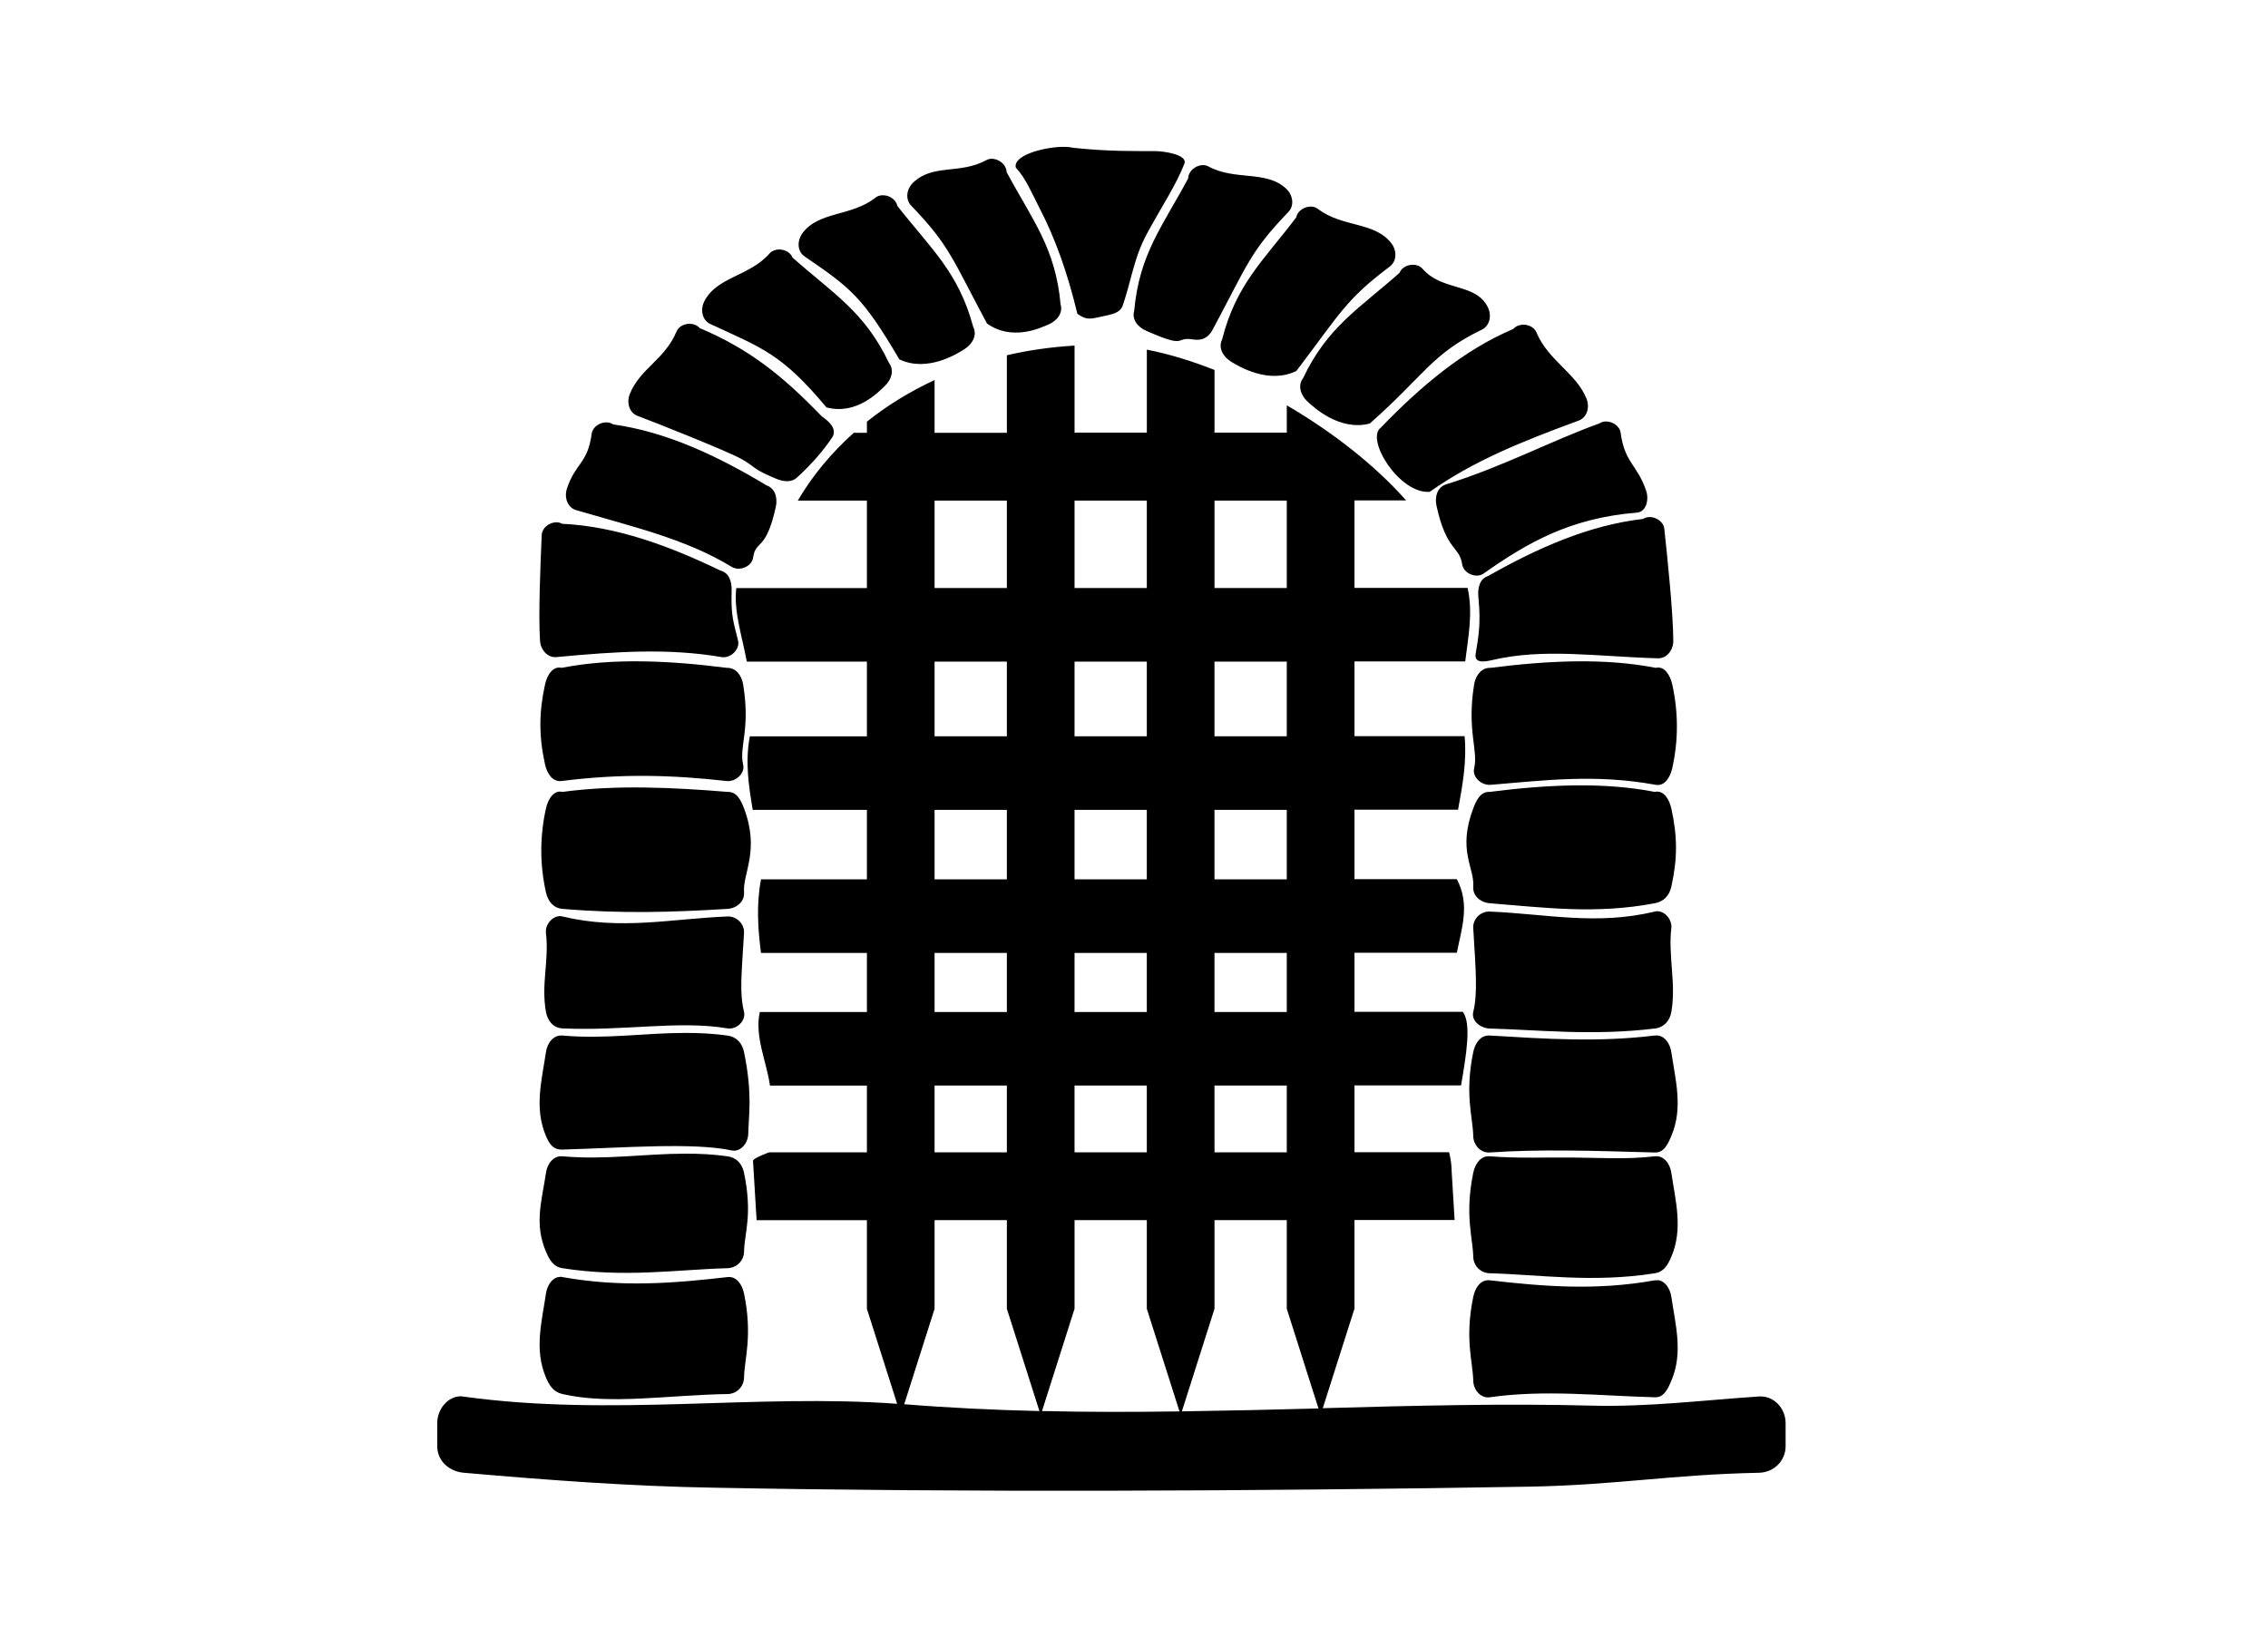 <?xml version="1.0" encoding="UTF-8" standalone="no"?>
<!-- Created with Inkscape (http://www.inkscape.org/) -->

<svg
   xmlns:dc="http://purl.org/dc/elements/1.1/"
   xmlns:cc="http://creativecommons.org/ns#"
   xmlns:rdf="http://www.w3.org/1999/02/22-rdf-syntax-ns#"
   xmlns:svg="http://www.w3.org/2000/svg"
   xmlns="http://www.w3.org/2000/svg"
   xmlns:sodipodi="http://sodipodi.sourceforge.net/DTD/sodipodi-0.dtd"
   xmlns:inkscape="http://www.inkscape.org/namespaces/inkscape"
   width="450"
   height="325"
   viewBox="0 0 450 325"
   id="svg5199"
   version="1.1"
   inkscape:version="0.92.0 r15299"
   sodipodi:docname="figure_alerts_lockdown.svg">
  <defs
     id="defs5201" />
  <sodipodi:namedview
     id="base"
     pagecolor="#ffffff"
     bordercolor="#666666"
     borderopacity="1.0"
     inkscape:pageopacity="0.0"
     inkscape:pageshadow="2"
     inkscape:zoom="0.98994949"
     inkscape:cx="-61.089979"
     inkscape:cy="113.91674"
     inkscape:document-units="px"
     inkscape:current-layer="layer1"
     showgrid="false"
     units="px"
     borderlayer="true"
     inkscape:window-width="1920"
     inkscape:window-height="1017"
     inkscape:window-x="-8"
     inkscape:window-y="-8"
     inkscape:window-maximized="1" />
  <g
     inkscape:label="Layer 1"
     inkscape:groupmode="layer"
     id="layer1"
     transform="translate(0,-727.362)">
    <path
       style="fill:#000000;fill-opacity:1;stroke:none;stroke-width:10;stroke-linecap:round;stroke-linejoin:round;stroke-miterlimit:4;stroke-dasharray:none;stroke-dashoffset:0;stroke-opacity:1"
       d="m 210.674,756.51 c -3.836,0.104 -9.737,1.742 -9.117,4.128 2,2.132 3.216,5.172 4.639,7.906 3.174,6.097 5.614,12.964 7.57,21.097 1.804,1.27 2.455,1.081 5.102,0.485 1.767,-0.397 3.291,-0.63 3.85,-2.006 0.794,-2.245 1.323,-4.448 1.947,-6.712 0.692,-2.511 1.498,-5.089 2.903,-7.677 2.898,-5.337 5.858,-9.764 7.448,-13.936 0.586,-1.72 -3.975,-2.437 -5.815,-2.445 -3.94,-0.022 -8.954,0.117 -16.305,-0.66 -0.559,-0.149 -1.336,-0.204 -2.221,-0.179 z m -13.658,2.369 c -0.447,-0.044 -0.889,0.037 -1.288,0.252 -5.326,2.891 -10.55,0.701 -14.511,4.433 -1.321,1.245 -1.677,3.313 -0.417,4.622 7.662,7.959 8.135,10.542 15.036,23.386 5.055,3.569 10.681,0.834 12.24,0.171 1.66,-0.733 2.879,-2.253 2.356,-3.993 -1.016,-11.241 -5.629,-16.756 -10.715,-26.257 -0.022,-1.363 -1.358,-2.492 -2.697,-2.607 v -0.004 z m 41.441,1.261 c -1.339,0.115 -2.673,1.249 -2.697,2.611 -5.086,9.501 -9.699,15.016 -10.715,26.257 -0.524,1.74 0.691,3.26 2.351,3.993 8.405,3.712 5.545,1.127 9.265,1.727 1.791,0.289 3.062,-0.298 3.922,-1.898 6.901,-12.844 7.373,-15.427 15.036,-23.386 1.259,-1.308 0.904,-3.376 -0.417,-4.622 -3.96,-3.732 -10.127,-1.542 -15.453,-4.433 -0.398,-0.217 -0.846,-0.29 -1.292,-0.252 z m -63.521,5.977 c -0.446,0.044 -0.874,0.19 -1.229,0.471 -4.751,3.765 -11.205,2.663 -14.466,7.022 -1.088,1.454 -1.116,3.6 0.381,4.626 9.242,6.333 11.508,8.023 18.827,20.451 5.592,2.646 11.599,-1.177 13.021,-2.1 1.51,-1.008 2.448,-2.719 1.633,-4.343 -2.929,-10.899 -8.422,-15.539 -15.062,-24.023 -0.257,-1.338 -1.766,-2.222 -3.105,-2.104 z m 85.319,2.252 c -1.341,-0.098 -2.836,0.807 -3.074,2.149 -6.516,8.581 -11.938,13.302 -14.708,24.243 -0.791,1.636 0.17,3.33 1.696,4.316 1.436,0.902 7.495,4.634 13.048,1.907 8.833,-11.595 9.709,-14.069 18.527,-20.721 1.449,-1.093 1.423,-3.192 0.314,-4.63 -3.324,-4.31 -9.759,-3.116 -14.565,-6.811 -0.359,-0.277 -0.792,-0.421 -1.238,-0.453 z m -105.765,8.507 c -0.685,0.022 -1.346,0.274 -1.795,0.785 -3.995,4.562 -10.54,4.649 -12.963,9.526 -0.808,1.627 -0.438,3.713 1.207,4.478 10.131,4.709 14.165,5.872 23.036,16.548 5.977,1.592 10.361,-3.089 11.594,-4.254 1.303,-1.264 1.915,-3.113 0.821,-4.563 -4.844,-10.191 -11.077,-13.764 -19.137,-20.909 -0.411,-1.058 -1.622,-1.65 -2.764,-1.611 z m 125.952,3.029 c -1.142,-0.044 -2.352,0.552 -2.764,1.611 -8.06,7.145 -14.293,10.714 -19.137,20.905 -1.093,1.45 -0.483,3.303 0.821,4.568 1.233,1.165 6.451,6.012 12.429,4.42 10.919,-9.65 12.259,-13.803 22.201,-18.607 1.634,-0.79 2.015,-2.851 1.207,-4.478 -2.423,-4.876 -8.968,-3.071 -12.963,-7.632 -0.449,-0.512 -1.109,-0.762 -1.795,-0.785 z M 137.039,791.629 c -1.142,-0.079 -2.367,0.469 -2.804,1.517 -2.334,5.6 -7.221,7.336 -9.265,12.384 -0.682,1.684 -0.158,3.747 1.544,4.375 3.11,1.145 17.632,6.919 20.505,8.498 3.011,1.654 1.942,1.882 7.035,3.993 1.651,0.685 3.115,0.615 4.029,-0.216 3.108,-2.822 5.367,-5.509 7.121,-8.135 0.833,-1.615 -0.625,-3 -2.122,-4.025 -7.835,-8.111 -14.352,-13.355 -24.265,-17.553 -0.437,-0.523 -1.091,-0.792 -1.777,-0.839 z m 165.001,0.179 c -0.686,0.051 -1.34,0.316 -1.777,0.839 -9.914,4.198 -18.449,11.46 -26.284,19.572 -3.138,2.304 3.718,13.252 9.701,12.747 8.635,-6.099 18.107,-9.92 29.551,-14.134 1.703,-0.627 2.226,-2.691 1.544,-4.375 -2.044,-5.047 -7.596,-7.538 -9.93,-13.138 -0.437,-1.048 -1.662,-1.59 -2.804,-1.512 z m -88.836,4.141 c -4.65,0.277 -9.142,0.919 -13.429,1.916 v 15.395 h -14.34 v -10.472 c -4.917,2.284 -9.424,5.06 -13.429,8.256 v 2.217 h -2.607 c -4.464,3.988 -8.212,8.517 -11.105,13.452 h 13.712 v 17.355 h -25.912 c -0.555,4.671 1.194,9.703 2.082,14.6 h 23.83 v 14.825 h -23.229 c -0.966,5.156 -0.207,9.882 0.575,14.6 h 22.654 v 13.788 h -21.012 c -0.951,5.057 -0.613,9.856 0,14.6 h 21.012 v 11.724 h -21.25 c -1.067,4.867 1.325,9.734 2.015,14.601 h 19.235 v 13.259 h -19.41 c 0,0 -3.089,1.099 -3.19,1.656 l 0.714,11.796 h 21.887 v 17.597 l 5.999,18.85 c -28.152,-2.051 -56.544,2.63 -85.996,-1.423 -0.179,0 -0.359,-0.074 -0.534,-0.074 -2.638,0 -4.72,2.573 -4.72,5.308 v 4.604 c 0,2.917 2.353,5.013 5.254,5.267 16.819,1.473 33.329,2.698 49.63,2.966 48.277,0.94 107.096,0.728 162.269,-0.213 17.254,-0.36 27.59,-2.385 45.12,-2.75 2.912,-0.074 5.259,-2.35 5.259,-5.268 v -4.604 c 0,-2.917 -2.352,-5.46 -5.259,-5.268 -10.987,0.728 -22.002,2.105 -33.064,1.818 -17.475,-0.456 -35.396,0 -53.511,0.508 l 6.291,-19.755 v -17.598 h 19.868 l -0.579,-9.526 c 0,-1.273 -0.182,-2.582 -0.516,-3.926 h -18.773 v -13.259 h 21.142 c 1.088,-6.264 2.055,-12.356 0.355,-14.6 h -21.497 v -11.725 h 20.312 c 0.917,-4.79 2.684,-9.51 0,-14.6 h -20.312 v -13.788 h 20.55 c 0.901,-4.876 1.759,-9.599 1.301,-14.6 h -21.851 v -14.825 h 21.972 c 0.577,-4.814 1.587,-9.574 0.472,-14.6 H 268.744 v -17.355 h 10.248 c -5.996,-6.806 -14.433,-13.483 -23.677,-18.876 v 5.425 h -14.34 v -12.442 c -4.545,-1.803 -9.076,-3.177 -13.429,-4.034 v 16.476 h -14.34 v -17.31 z m 105.357,15.058 c -0.449,0.014 -0.885,0.143 -1.256,0.404 -9.259,3.31 -19.041,8.557 -30.444,12.097 -1.712,0.602 -2.222,2.483 -1.835,4.258 1.961,8.989 4.563,7.97 5.084,11.581 0.26,1.799 2.769,2.884 4.253,1.84 8.627,-6.071 17.096,-11.013 30.439,-12.092 1.808,-0.146 2.406,-2.531 1.84,-4.258 -1.697,-5.175 -4.281,-5.567 -5.088,-11.581 -0.182,-1.351 -1.645,-2.299 -2.993,-2.248 z m -198.164,0.18 c -1.348,-0.051 -2.816,0.897 -2.997,2.248 -0.808,6.014 -3.22,5.737 -4.918,10.912 -0.566,1.727 0.094,3.748 1.835,4.258 11.703,3.426 21.833,5.76 30.861,11.258 1.55,0.944 3.99,-0.051 4.249,-1.844 0.521,-3.61 2.544,-1.084 4.505,-10.073 0.387,-1.775 -0.126,-3.656 -1.839,-4.258 -9.664,-5.804 -19.779,-10.612 -30.439,-12.097 -0.37,-0.261 -0.807,-0.387 -1.256,-0.404 z m 65.038,15.525 h 14.34 v 17.355 h -14.34 z m 27.769,0 h 14.34 v 17.355 h -14.34 z m 27.769,0 h 14.34 v 17.355 h -14.34 z m 86.306,3.262 c -0.45,0.008 -0.888,0.125 -1.265,0.377 -10.695,1.215 -20.932,5.763 -30.74,11.32 -1.726,0.558 -2.119,2.4 -1.943,4.209 0.496,5.094 0.074,7.608 -0.538,11.204 -0.305,1.791 1.38,1.727 3.145,1.306 10.278,-2.452 20.827,-0.724 33.015,-0.381 1.813,0.051 3.059,-1.669 3.051,-3.486 -0.029,-5.447 -1.13,-16.191 -1.786,-22.224 -0.147,-1.355 -1.59,-2.342 -2.939,-2.324 z m -217.018,1.046 c -1.345,0.074 -2.718,1.148 -2.777,2.508 -0.263,6.062 -0.669,15.521 -0.341,20.958 0.108,1.814 1.469,3.449 3.275,3.28 12.139,-1.137 22.33,-1.776 32.745,0 1.789,0.305 3.696,-1.512 3.275,-3.28 -0.845,-3.548 -1.433,-4.693 -1.27,-9.808 0.059,-1.816 -0.452,-3.629 -2.212,-4.074 -10.148,-4.906 -20.658,-8.778 -31.408,-9.292 -0.392,-0.227 -0.836,-0.313 -1.283,-0.291 v 0 z m 17.113,27.594 c -5.502,-0.074 -10.865,0.293 -15.951,1.288 -1.764,-0.424 -2.882,1.506 -3.275,3.28 -1.23,5.551 -1.24,10.355 0,15.906 0.396,1.774 1.475,3.503 3.275,3.275 12.161,-1.539 22.097,-1.176 32.75,0 1.803,0.199 3.696,-1.508 3.275,-3.275 -0.845,-3.548 1.486,-6.826 0,-15.906 -0.294,-1.793 -1.462,-3.353 -3.275,-3.28 -5.654,-0.725 -11.297,-1.22 -16.799,-1.288 z m 185.192,0 c -5.502,0.074 -11.145,0.563 -16.799,1.288 -1.813,-0.074 -2.982,1.487 -3.275,3.28 -1.486,9.08 0.845,13.107 0,16.655 -0.421,1.768 1.467,3.427 3.275,3.28 10.77,-0.879 20.695,-2.194 32.75,0 1.785,0.324 2.879,-1.506 3.275,-3.28 1.24,-5.551 1.23,-11.104 0,-16.655 -0.394,-1.774 -1.511,-3.703 -3.275,-3.28 -5.087,-0.995 -10.449,-1.355 -15.951,-1.288 z m -127.132,0.051 h 14.34 v 14.825 h -14.34 z m 27.769,0 h 14.34 v 14.825 h -14.34 z m 27.769,0 h 14.34 v 14.825 h -14.34 z m 71.413,24.566 c -5.502,0.074 -11.145,0.568 -16.799,1.292 -1.813,-0.074 -2.632,1.581 -3.275,3.28 -3.181,8.401 0.294,11.769 0,15.538 -0.14,1.812 1.467,3.137 3.275,3.28 10.941,0.864 20.992,2.227 32.75,0 1.783,-0.338 2.879,-1.506 3.275,-3.28 1.24,-5.551 1.23,-9.987 0,-15.538 -0.394,-1.774 -1.511,-3.703 -3.275,-3.28 -5.087,-0.995 -10.449,-1.36 -15.951,-1.292 z m -184.501,0.421 c -5.502,-0.074 -10.973,0.156 -16.283,0.87 -1.764,-0.424 -2.882,1.506 -3.276,3.28 -1.23,5.552 -1.24,11.104 0,16.656 0.396,1.774 1.467,3.129 3.276,3.28 11.758,0.986 21.805,0.669 32.745,0 1.811,-0.11 3.421,-1.468 3.28,-3.28 -0.293,-3.769 3.181,-8.254 0,-16.656 -0.642,-1.699 -1.467,-3.353 -3.28,-3.28 -5.432,-0.448 -10.961,-0.804 -16.463,-0.87 z m 57.549,4.438 h 14.34 v 13.789 h -14.34 z m 27.769,0 h 14.34 v 13.789 h -14.34 z m 27.769,0 h 14.34 v 13.789 h -14.34 z m 88.02,20.11 c -0.216,0 -0.435,7.2e-4 -0.655,0.074 -11.615,2.789 -21.641,0.449 -32.75,0 -1.813,-0.074 -3.383,1.466 -3.275,3.28 0.499,8.401 0.914,12.882 0,16.651 -0.427,1.766 1.462,3.231 3.275,3.28 9.714,0.265 20.355,1.488 32.75,0 1.801,-0.213 2.956,-1.491 3.276,-3.28 0.99,-5.552 -0.65,-11.1 0,-16.651 0.184,-1.579 -1.112,-3.229 -2.62,-3.334 v 0 z m -218.05,0.992 v 0 c -1.509,0.103 -2.8,1.759 -2.616,3.338 0.65,5.551 -0.99,10.095 0,15.646 0.319,1.789 1.463,3.199 3.275,3.28 12.395,0.559 23.032,-1.629 32.745,0 1.79,0.302 3.708,-1.514 3.28,-3.28 -0.914,-3.769 -0.5,-7.245 0,-15.646 0.108,-1.814 -1.467,-3.357 -3.28,-3.284 -11.109,0.441 -21.131,2.788 -32.745,0 -0.221,-0.074 -0.444,-0.074 -0.66,-0.074 z m 74.492,7.287 h 14.34 v 11.724 h -14.34 z m 27.769,0 h 14.34 v 11.724 h -14.34 z m 27.769,0 h 14.34 v 11.724 h -14.34 z m -104.931,15.87 v 0.004 c -8.138,0 -15.896,1.277 -24.44,0.522 -1.807,-0.162 -3.011,1.487 -3.275,3.284 -0.817,5.552 -2.374,11.1 0,16.651 0.714,1.671 1.462,2.748 3.275,2.697 12.395,-0.353 25.851,-1.46 33.58,0.169 1.775,0.375 3.244,-1.463 3.28,-3.279 0.078,-3.77 0.895,-7.833 -0.835,-16.234 -0.367,-1.779 -1.483,-3.035 -3.28,-3.284 -2.84,-0.397 -5.593,-0.53 -8.305,-0.522 z m 159.545,0.522 c -1.811,-0.11 -2.909,1.504 -3.275,3.284 -1.73,8.401 -0.078,12.881 0,16.651 0.037,1.817 1.465,3.407 3.275,3.279 9.713,-0.684 20.355,-0.353 32.75,0 1.813,0.074 2.561,-1.609 3.276,-3.279 2.374,-5.552 0.817,-11.1 0,-16.651 -0.265,-1.798 -1.474,-3.501 -3.276,-3.284 -11.393,1.367 -21.388,0.677 -32.75,0 z m -110.153,9.929 h 14.34 v 13.259 h -14.34 z m 27.769,0 h 14.34 v 13.259 h -14.34 z m 27.769,0 h 14.34 v 13.259 H 240.973 Z M 136.043,956.32 c -8.138,0 -15.896,1.281 -24.44,0.522 -1.807,-0.162 -3.011,1.482 -3.275,3.28 -0.817,5.552 -2.374,10.099 0,15.651 0.714,1.671 1.483,2.998 3.275,3.279 12.395,1.952 23.032,0.243 32.745,0 1.814,-0.074 3.244,-1.462 3.28,-3.279 0.078,-3.77 1.73,-7.249 0,-15.651 -0.367,-1.779 -1.483,-3.03 -3.28,-3.28 -2.84,-0.397 -5.593,-0.53 -8.305,-0.522 z m 159.545,0.522 c -1.808,-0.147 -2.909,1.501 -3.275,3.28 -1.73,8.401 -0.078,12.886 0,16.656 0.037,1.817 1.462,3.234 3.275,3.28 9.713,0.243 20.355,1.952 32.75,0 1.792,-0.28 2.561,-1.61 3.276,-3.28 2.374,-5.552 0.817,-11.104 0,-16.656 -0.265,-1.798 -1.473,-3.487 -3.276,-3.28 -5.664,0.655 -10.682,0.294 -16.005,0.25 -5.403,-0.074 -11.111,0.206 -16.745,-0.25 z m -110.153,12.667 h 14.34 v 17.597 l 6.461,20.295 c -8.893,-0.206 -17.819,-0.625 -26.778,-1.351 -0.022,0 -0.029,0 -0.051,0 l 6.026,-18.94 v -17.598 z m 27.769,0 h 14.34 v 17.597 l 6.484,20.366 c -9.046,0.125 -18.14,0.147 -27.28,-0.074 l 6.457,-20.303 v -17.597 z m 27.769,0 h 14.34 v 17.597 l 6.291,19.778 c -8.994,0.243 -17.991,0.449 -27.106,0.581 l 6.475,-20.357 v -17.597 z M 110.956,980.784 v 0.003 c -1.434,0.154 -2.398,1.729 -2.629,3.302 -0.817,5.552 -2.374,11.104 0,16.656 0.714,1.671 1.507,2.873 3.275,3.28 9.495,2.188 20.817,0.199 32.745,0 1.814,0 3.244,-1.463 3.28,-3.28 0.078,-3.769 1.73,-8.254 0,-16.656 -0.367,-1.779 -1.477,-3.482 -3.28,-3.275 -10.439,1.195 -20.985,2.113 -32.745,0 -0.223,-0.074 -0.441,-0.074 -0.647,0 z m 218.023,0.669 c -0.204,0 -0.419,0 -0.641,0 -11.76,2.113 -22.311,1.195 -32.75,0 -1.803,-0.206 -2.909,1.5 -3.275,3.279 -1.73,8.401 -0.078,12.886 0,16.655 0.037,1.817 1.479,3.536 3.275,3.28 10.916,-1.556 21.834,-0.28 32.75,0 1.814,0.074 2.561,-1.609 3.276,-3.28 2.374,-5.551 0.817,-11.104 0,-16.655 -0.231,-1.573 -1.2,-3.152 -2.634,-3.307 v -0.003 z"
       id="path15171"
       inkscape:connector-curvature="0" />
  </g>
</svg>
